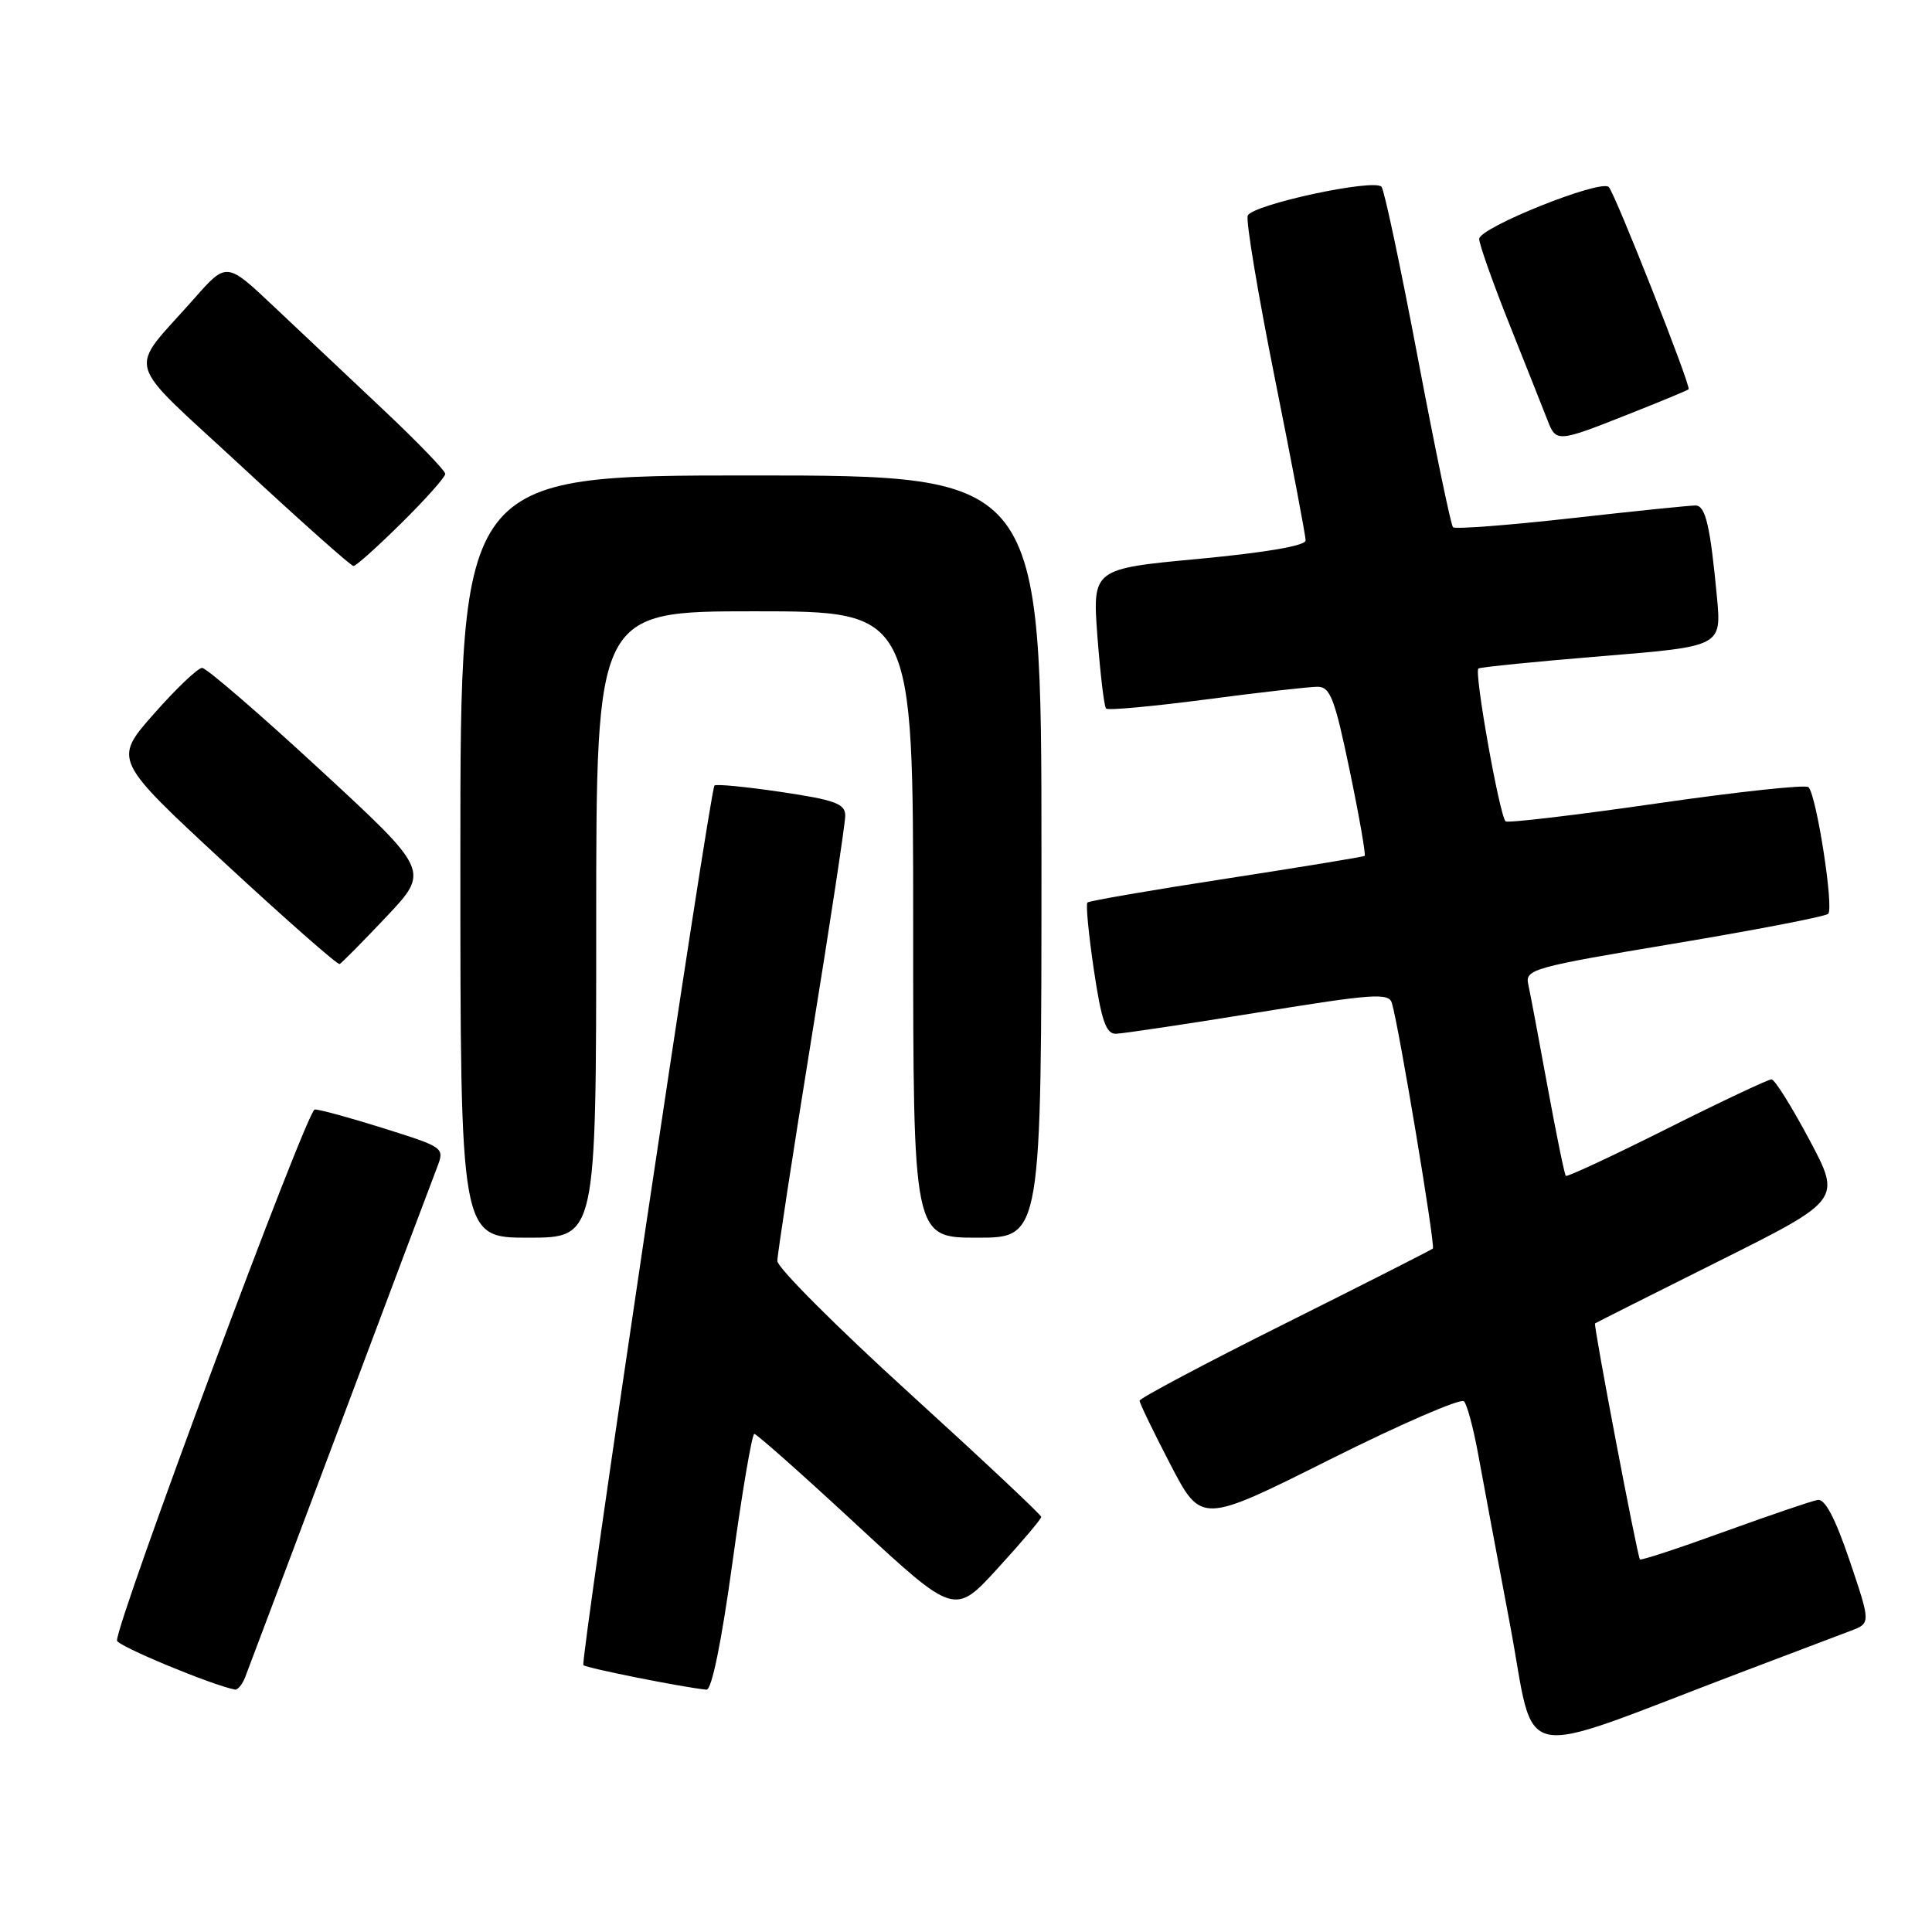 <?xml version="1.0" encoding="UTF-8" standalone="no"?>
<!DOCTYPE svg PUBLIC "-//W3C//DTD SVG 1.1//EN" "http://www.w3.org/Graphics/SVG/1.1/DTD/svg11.dtd" >
<svg xmlns="http://www.w3.org/2000/svg" xmlns:xlink="http://www.w3.org/1999/xlink" version="1.1" viewBox="0 0 256 256">
 <g >
 <path fill="currentColor"
d=" M 230.50 221.67 C 237.10 219.16 243.71 216.66 245.20 216.10 C 247.89 215.09 247.89 215.09 245.09 206.80 C 243.17 201.14 241.82 198.58 240.85 198.75 C 240.06 198.88 234.50 200.78 228.50 202.95 C 222.50 205.13 217.45 206.79 217.30 206.63 C 216.97 206.30 211.12 175.57 211.35 175.36 C 211.43 175.29 218.81 171.57 227.75 167.11 C 243.99 158.99 243.99 158.99 239.75 151.02 C 237.41 146.63 235.16 143.03 234.74 143.02 C 234.32 143.01 228.08 145.95 220.88 149.56 C 213.68 153.17 207.65 155.98 207.48 155.81 C 207.31 155.64 206.22 150.32 205.06 144.00 C 203.91 137.68 202.75 131.56 202.50 130.42 C 202.07 128.45 203.09 128.16 221.77 125.04 C 232.62 123.23 241.83 121.45 242.24 121.09 C 243.03 120.38 240.70 105.37 239.63 104.30 C 239.27 103.94 230.20 104.92 219.47 106.47 C 208.73 108.02 199.75 109.08 199.50 108.83 C 198.68 108.02 195.29 88.94 195.90 88.58 C 196.23 88.39 203.61 87.65 212.31 86.94 C 228.12 85.65 228.12 85.65 227.50 79.07 C 226.61 69.62 225.99 67.00 224.67 66.98 C 224.03 66.96 216.65 67.72 208.27 68.66 C 199.89 69.60 192.81 70.14 192.53 69.86 C 192.25 69.59 190.16 59.49 187.87 47.43 C 185.59 35.37 183.42 25.16 183.06 24.75 C 182.07 23.63 165.89 27.12 165.33 28.58 C 165.07 29.27 166.69 38.98 168.93 50.16 C 171.17 61.35 173.01 71.00 173.00 71.61 C 173.00 72.31 167.76 73.21 158.87 74.05 C 144.74 75.37 144.74 75.37 145.42 84.41 C 145.80 89.37 146.31 93.64 146.56 93.89 C 146.81 94.15 152.77 93.60 159.81 92.68 C 166.85 91.75 173.49 91.00 174.57 91.00 C 176.26 91.00 176.85 92.52 178.84 102.09 C 180.11 108.19 181.00 113.29 180.82 113.41 C 180.65 113.54 172.40 114.89 162.50 116.42 C 152.60 117.94 144.31 119.37 144.09 119.59 C 143.86 119.81 144.25 123.82 144.94 128.50 C 145.94 135.23 146.55 136.99 147.85 136.98 C 148.76 136.96 157.26 135.69 166.74 134.15 C 182.07 131.66 184.03 131.53 184.44 132.93 C 185.38 136.12 190.22 165.12 189.86 165.44 C 189.66 165.62 180.84 170.10 170.25 175.39 C 159.66 180.68 151.00 185.28 151.00 185.60 C 151.00 185.93 152.84 189.73 155.09 194.06 C 159.18 201.92 159.18 201.92 176.22 193.39 C 185.59 188.70 193.59 185.23 193.99 185.68 C 194.40 186.13 195.22 189.20 195.83 192.50 C 196.43 195.80 198.34 206.01 200.07 215.19 C 203.61 234.00 200.03 233.24 230.50 221.67 Z  M 32.48 222.25 C 32.85 221.29 38.49 206.32 45.00 189.00 C 51.50 171.68 57.30 156.28 57.88 154.78 C 58.93 152.06 58.93 152.06 50.91 149.53 C 46.50 148.14 42.36 147.00 41.70 147.01 C 40.69 147.02 15.50 214.69 15.50 217.38 C 15.50 218.07 28.06 223.29 31.14 223.88 C 31.50 223.94 32.10 223.21 32.48 222.25 Z  M 97.06 207.00 C 98.34 197.65 99.65 190.00 99.95 190.00 C 100.26 190.00 106.36 195.41 113.50 202.03 C 126.50 214.06 126.50 214.06 132.23 207.78 C 135.39 204.33 137.97 201.28 137.97 201.00 C 137.97 200.72 130.10 193.34 120.49 184.59 C 110.87 175.84 103.00 167.96 103.00 167.09 C 103.01 166.21 105.03 153.00 107.50 137.72 C 109.98 122.45 112.00 109.11 112.00 108.08 C 112.00 106.50 110.69 106.01 103.50 104.94 C 98.82 104.25 94.84 103.86 94.67 104.09 C 94.03 104.90 76.86 220.19 77.30 220.64 C 77.70 221.03 90.51 223.59 93.61 223.89 C 94.30 223.96 95.60 217.62 97.06 207.00 Z  M 79.00 122.50 C 79.00 81.00 79.00 81.00 100.00 81.00 C 121.00 81.00 121.00 81.00 121.00 122.50 C 121.00 164.00 121.00 164.00 129.50 164.00 C 138.00 164.00 138.00 164.00 138.00 113.50 C 138.00 63.00 138.00 63.00 99.50 63.00 C 61.00 63.00 61.00 63.00 61.00 113.50 C 61.00 164.00 61.00 164.00 70.00 164.00 C 79.00 164.00 79.00 164.00 79.00 122.50 Z  M 51.22 121.45 C 56.93 115.39 56.93 115.39 42.37 101.95 C 34.36 94.55 27.34 88.50 26.78 88.50 C 26.22 88.50 23.34 91.24 20.39 94.59 C 15.02 100.68 15.02 100.68 29.76 114.33 C 37.87 121.84 44.73 127.87 45.00 127.74 C 45.27 127.61 48.07 124.78 51.22 121.45 Z  M 53.22 69.28 C 56.40 66.14 59.00 63.22 59.00 62.79 C 59.00 62.37 55.29 58.53 50.76 54.26 C 46.24 49.99 39.71 43.84 36.27 40.60 C 30.02 34.70 30.02 34.70 25.76 39.53 C 16.84 49.67 16.08 47.02 32.12 61.90 C 39.89 69.11 46.51 75.00 46.84 75.00 C 47.17 75.00 50.04 72.43 53.22 69.28 Z  M 215.72 54.91 C 220.00 53.22 223.61 51.72 223.75 51.58 C 224.11 51.22 214.01 25.64 213.17 24.78 C 212.11 23.71 196.00 30.16 196.00 31.66 C 196.00 32.37 197.85 37.58 200.11 43.23 C 202.36 48.88 204.60 54.51 205.08 55.75 C 206.19 58.62 206.43 58.60 215.72 54.91 Z "/>
</g>
</svg>